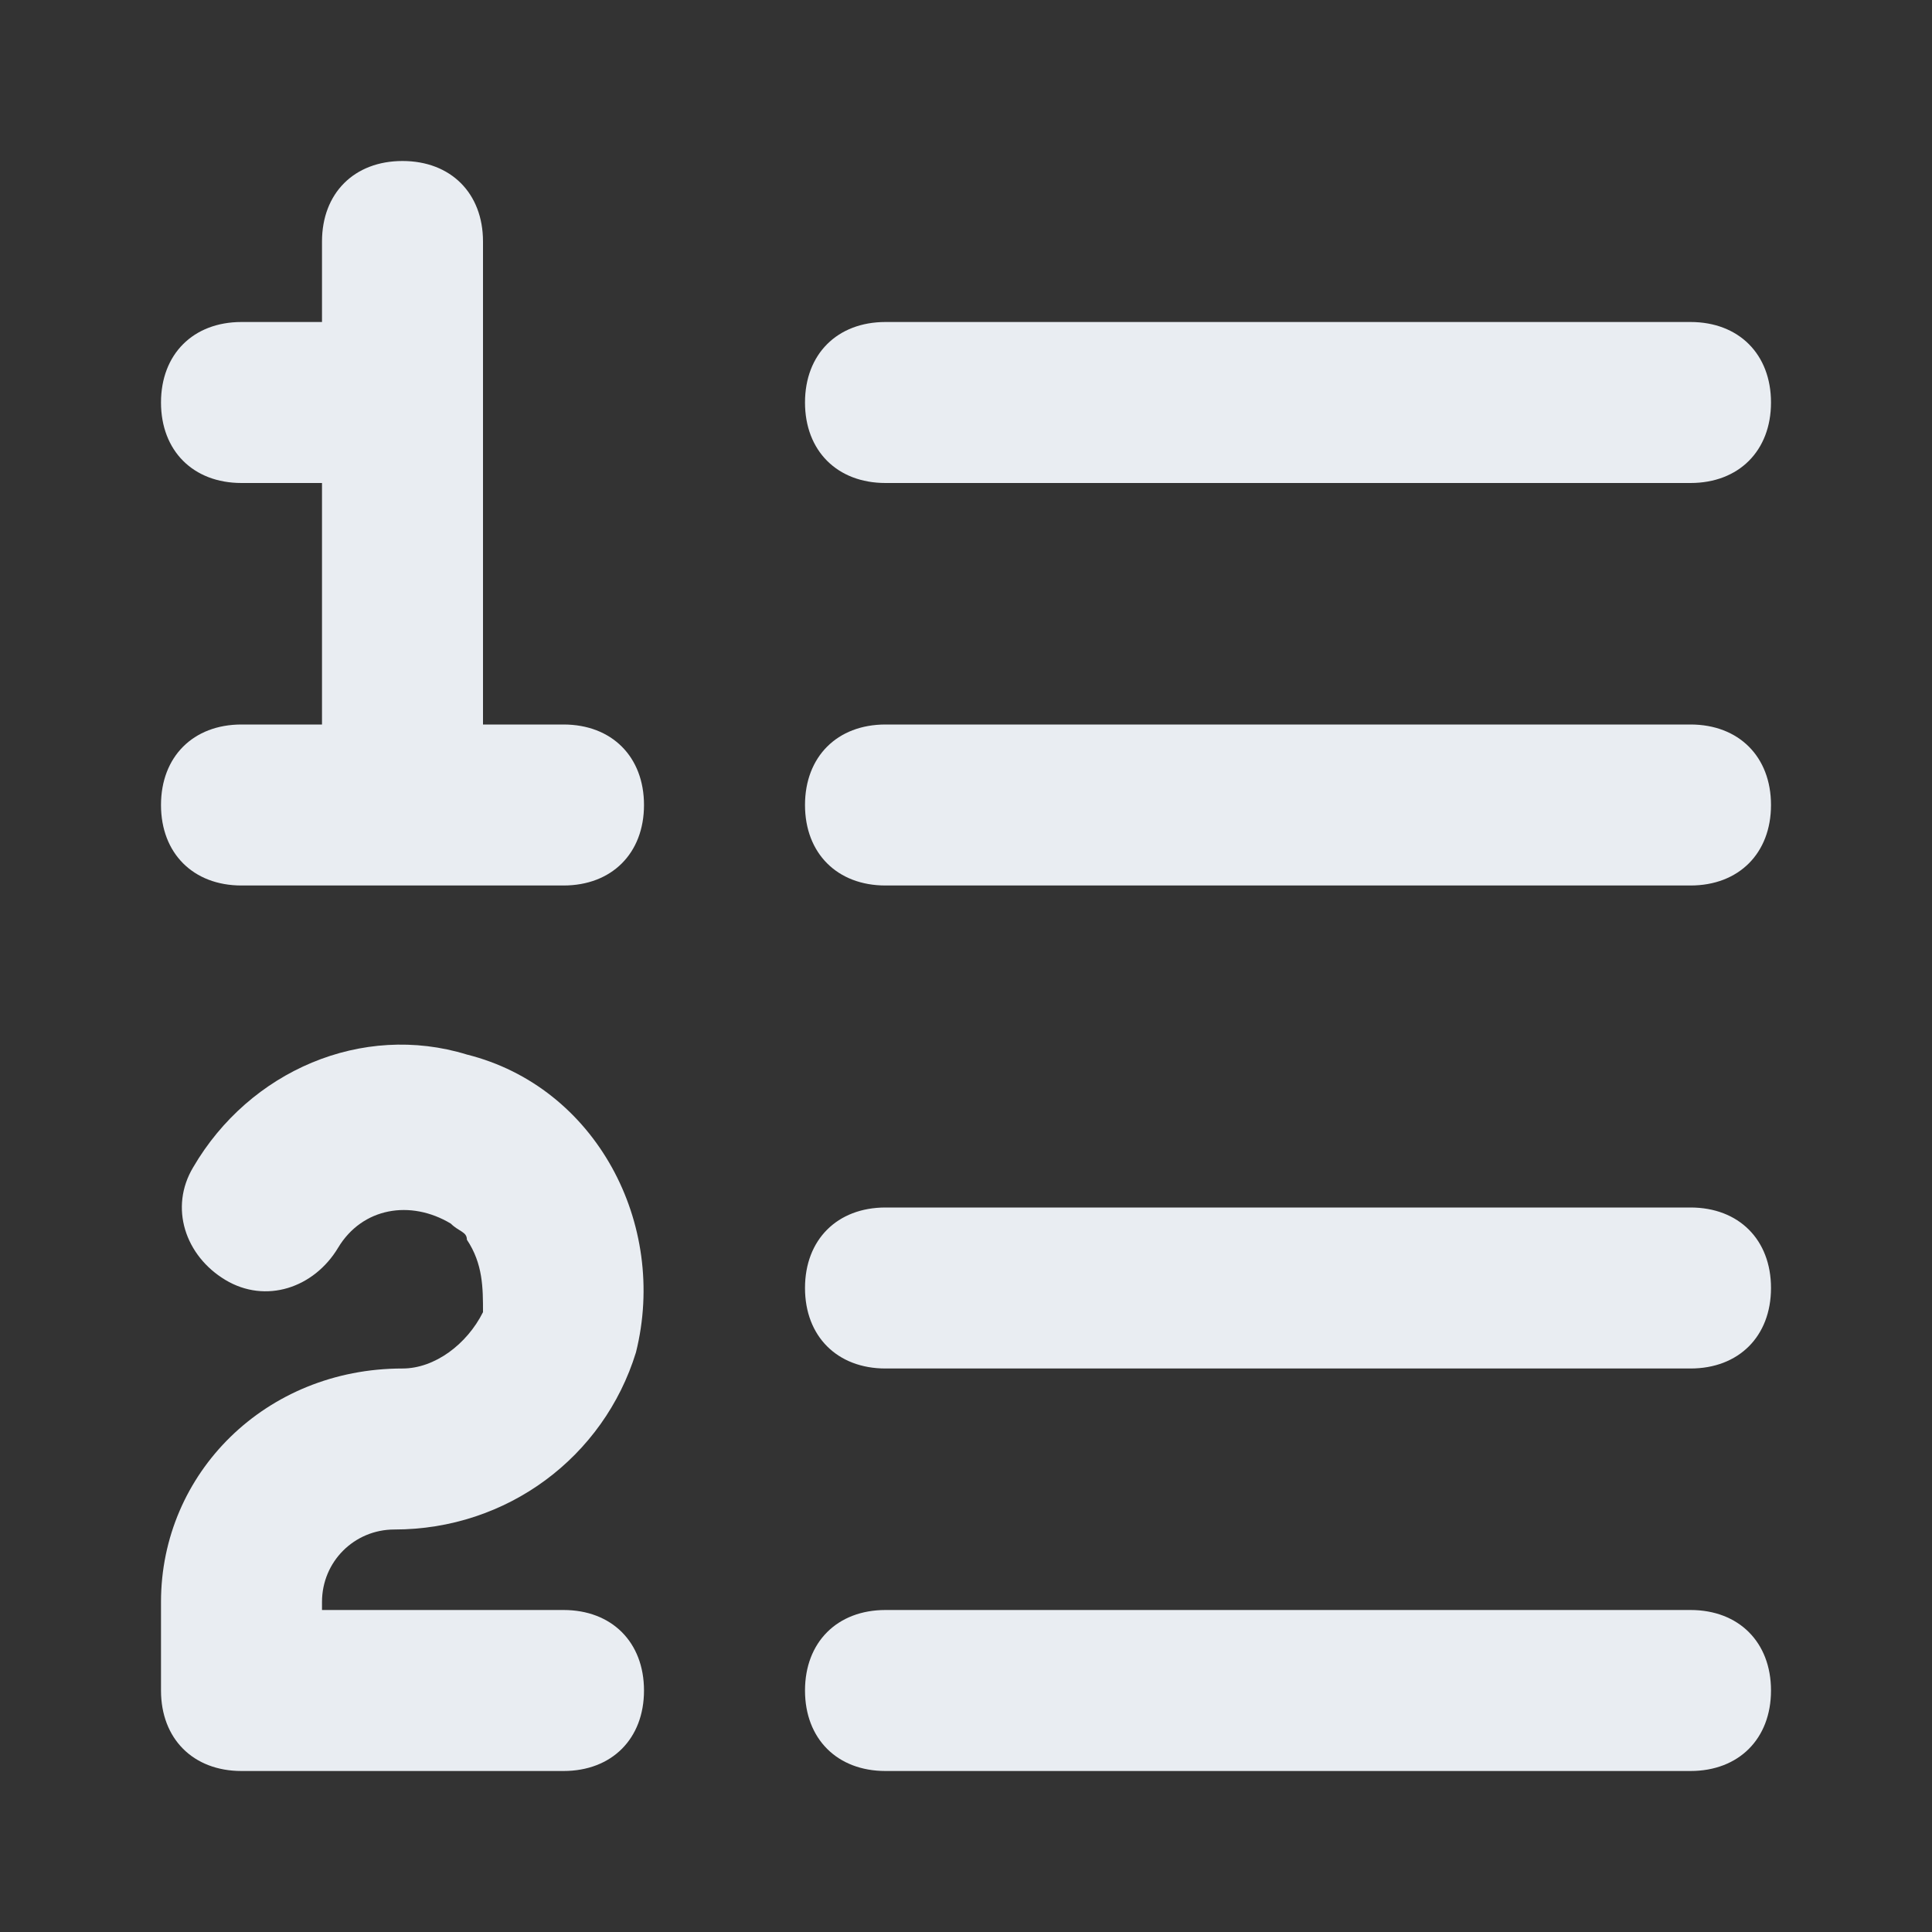 <svg width="24" height="24" viewBox="0 0 24 24" fill="none" xmlns="http://www.w3.org/2000/svg">
<rect x="0" y="0" width="24" height="24" fill="#333333" stroke="none"/>
<path d="M7 20H4V19.9C4 19.4 4.4 19 4.9 19C6.3 19 7.5 18.1 7.9 16.8C8.3 15.2 7.4 13.5 5.8 13.1C4.5 12.7 3.1 13.3 2.4 14.5C2.1 15 2.3 15.6 2.8 15.9C3.3 16.2 3.9 16 4.2 15.5C4.5 15 5.1 14.9 5.6 15.2C5.7 15.3 5.8 15.3 5.8 15.4C6 15.7 6 16 6 16.3C5.8 16.7 5.4 17 5 17C3.3 17 2 18.3 2 19.9V21C2 21.6 2.4 22 3 22H7C7.6 22 8 21.6 8 21C8 20.4 7.6 20 7 20ZM7 9H6V3C6 2.4 5.6 2 5 2C4.4 2 4 2.4 4 3V4H3C2.4 4 2 4.4 2 5C2 5.6 2.4 6 3 6H4V9H3C2.4 9 2 9.4 2 10C2 10.6 2.4 11 3 11H7C7.6 11 8 10.6 8 10C8 9.4 7.6 9 7 9ZM11 6H21C21.6 6 22 5.6 22 5C22 4.4 21.6 4 21 4H11C10.4 4 10 4.4 10 5C10 5.6 10.4 6 11 6ZM21 20H11C10.4 20 10 20.4 10 21C10 21.6 10.4 22 11 22H21C21.6 22 22 21.6 22 21C22 20.4 21.6 20 21 20ZM21 9H11C10.4 9 10 9.4 10 10C10 10.6 10.4 11 11 11H21C21.6 11 22 10.6 22 10C22 9.4 21.6 9 21 9ZM21 15H11C10.4 15 10 15.4 10 16C10 16.6 10.4 17 11 17H21C21.6 17 22 16.6 22 16C22 15.4 21.6 15 21 15Z" fill="#E9EDF2"/>
</svg>
